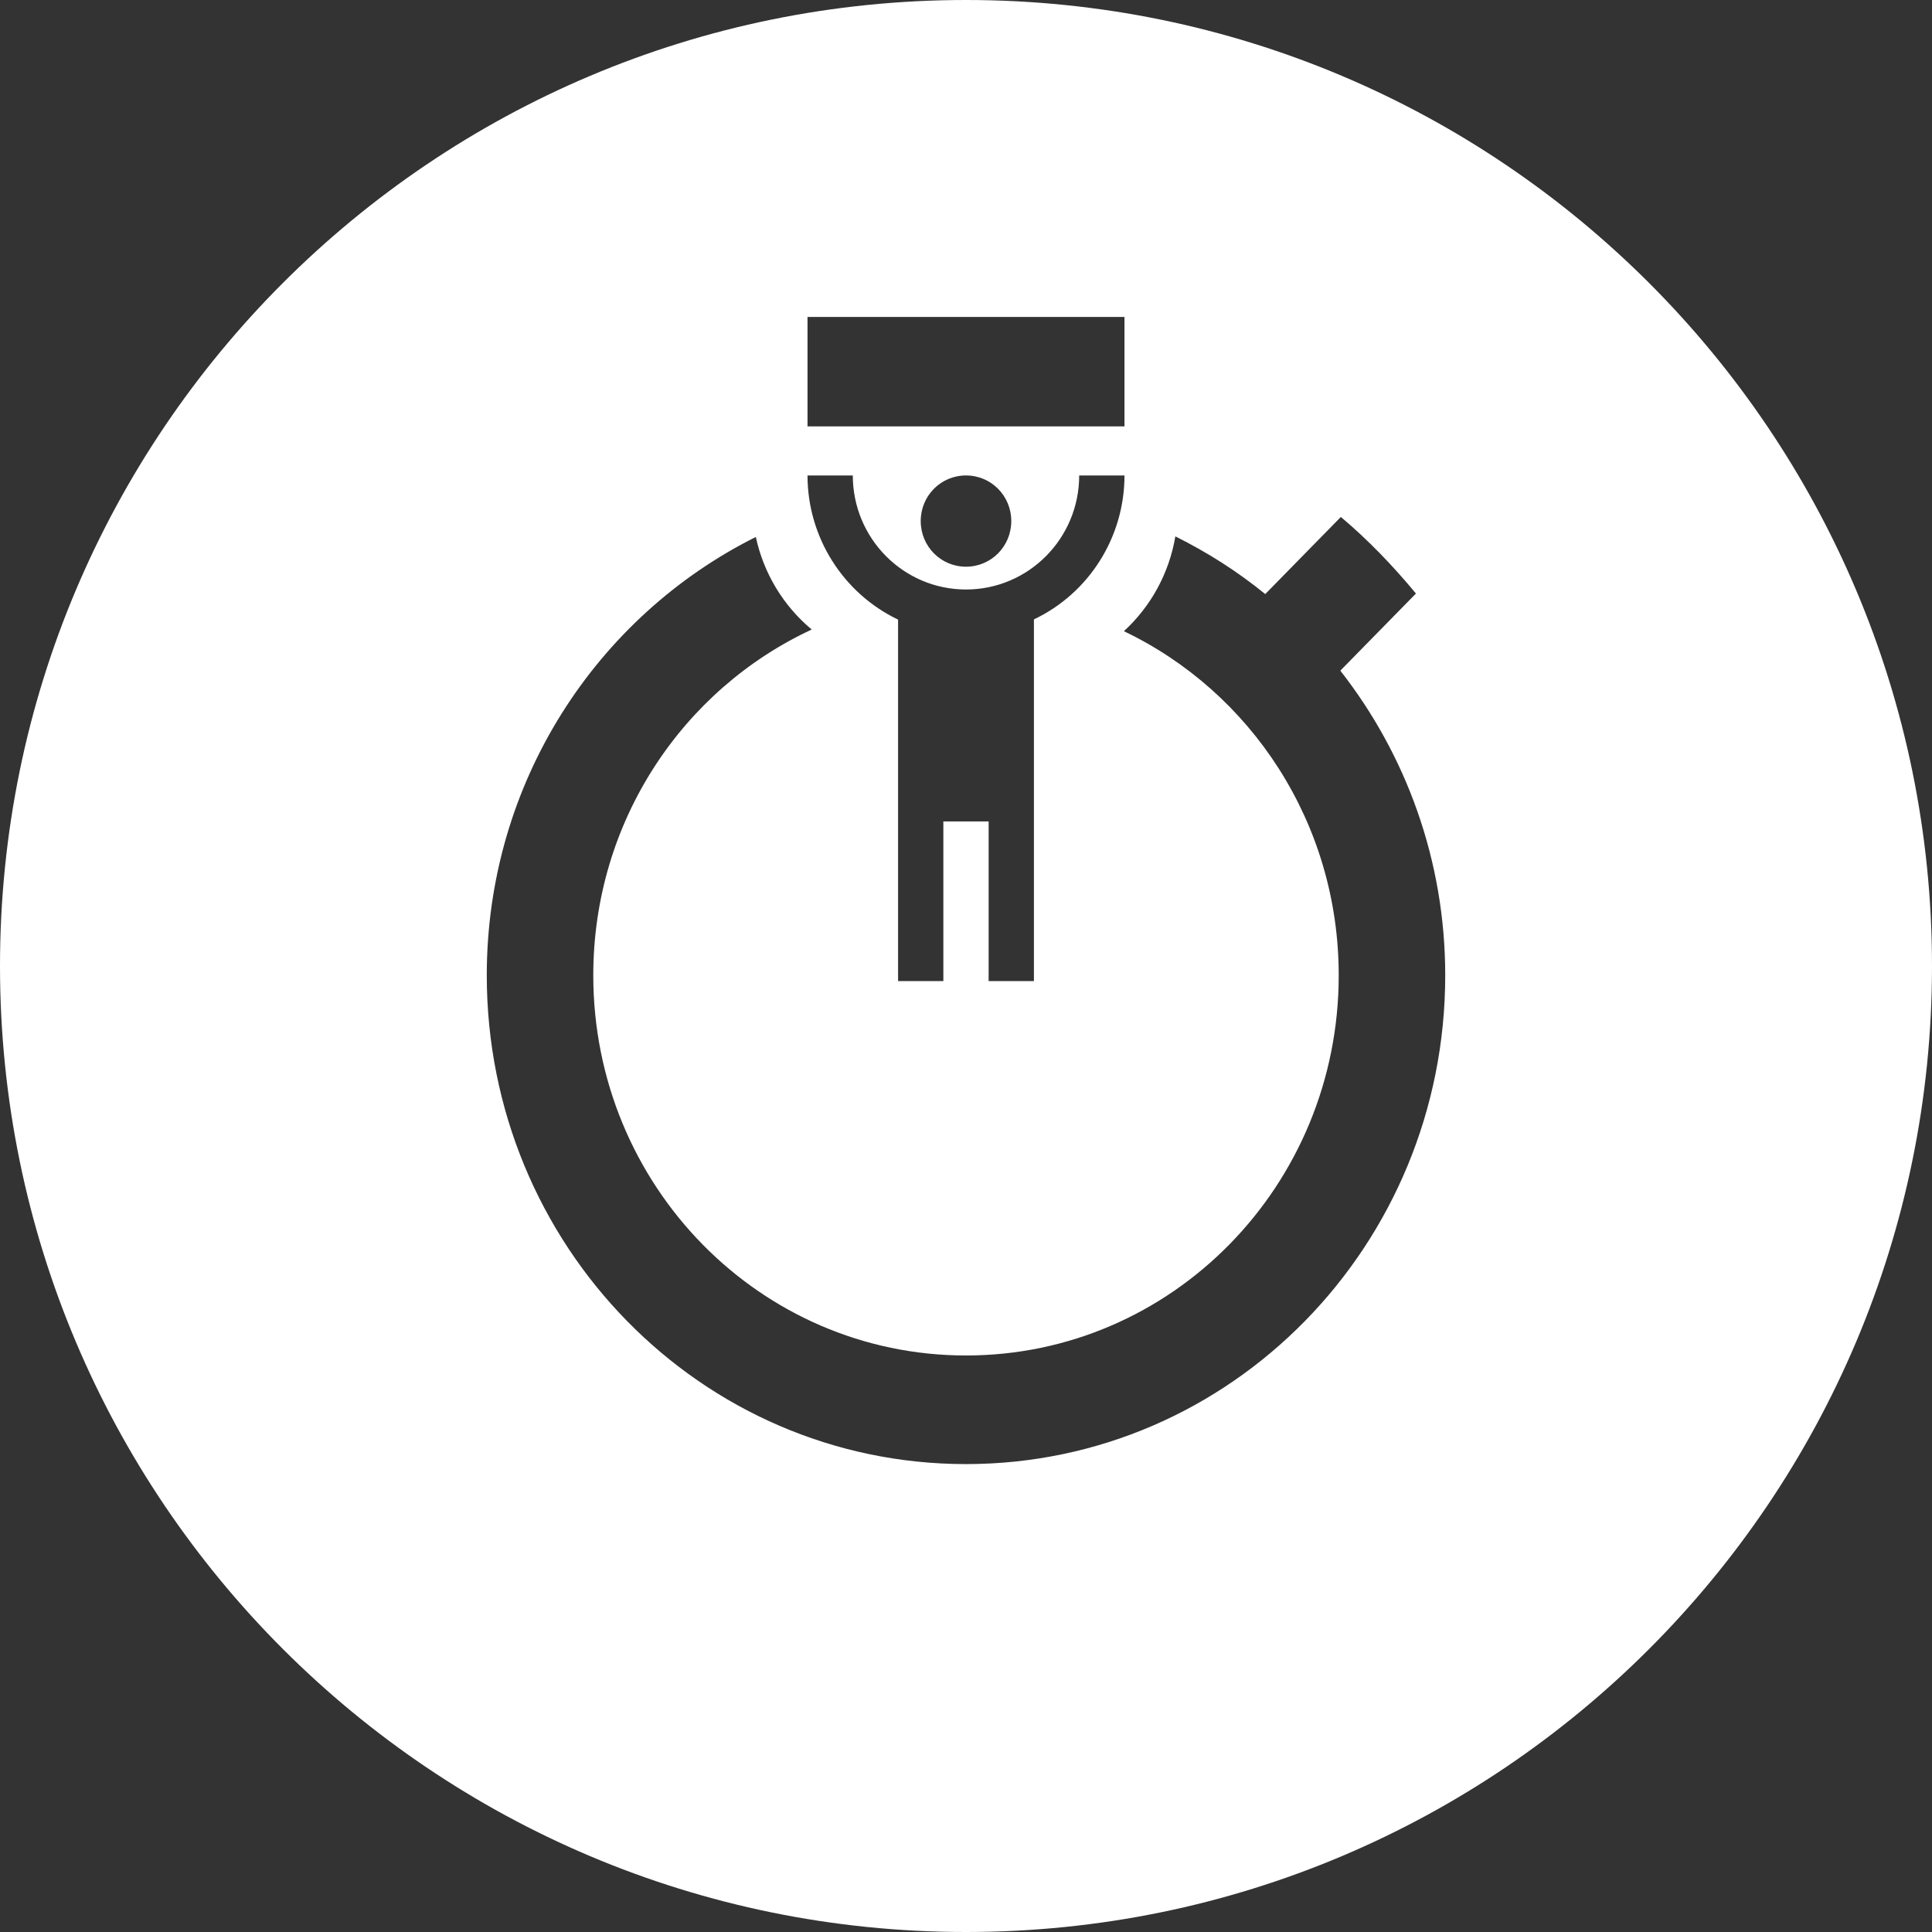 <?xml version="1.0" encoding="UTF-8"?>
<svg width="512px" height="512px" viewBox="0 0 512 512" version="1.1" xmlns="http://www.w3.org/2000/svg" xmlns:xlink="http://www.w3.org/1999/xlink">
    <rect x="0" y="0" width="512" height="512" fill="#333333" stroke="none"/>
    <title>logo</title>
    <g id="HangTime" stroke="none" stroke-width="1" fill="none" fill-rule="evenodd">
        <g id="logo" fill="#FFFFFF">
            <path d="M256,0 C397.385,-2.5971984e-14 512,114.615 512,256 C512,397.385 397.385,512 256,512 C114.615,512 1.7314656e-14,397.385 0,256 C-1.7314656e-14,114.615 114.615,2.5971984e-14 256,0 Z M355.34,137 L335.304,157.437 C327.97,151.457 319.962,146.369 311.479,142.148 C309.851,151.858 305.027,160.688 297.84,167.271 C331.473,183.323 354.774,218.052 354.774,258.473 C354.774,314.169 310.611,359.216 256,359.216 C201.389,359.216 157.226,314.169 157.226,258.473 C157.226,217.673 180.972,182.676 215.115,166.831 C207.574,160.541 202.374,151.918 200.3,142.303 C158.133,163.356 129,207.364 129,258.473 C129,330.001 185.728,388 256,388 C326.272,388 383,330.001 383,258.473 C383,227.96 372.556,199.897 355.198,177.731 L375.239,157.294 C369.166,149.956 362.536,143.049 355.34,137 Z M226.002,126 L214,126 C214,142.32 223.363,157.193 238.001,164.205 L238.001,260 L249.999,260 L249.999,217.685 L261.997,217.685 L261.997,260 L273.999,260 L273.999,164.144 C288.637,157.193 298,142.32 298,126 L285.998,126 C285.998,142.691 272.568,156.222 255.998,156.222 C239.432,156.222 226.002,142.691 226.002,126 Z M255.998,126 C249.339,126 244,131.38 244,138.089 C244,144.798 249.339,150.182 255.998,150.182 C262.657,150.182 268,144.798 268,138.089 C268,131.38 262.657,126 255.998,126 Z M298,84 L214,84 L214,113 L298,113 L298,84 Z" id="maskable"></path>
        </g>
    </g>
</svg>